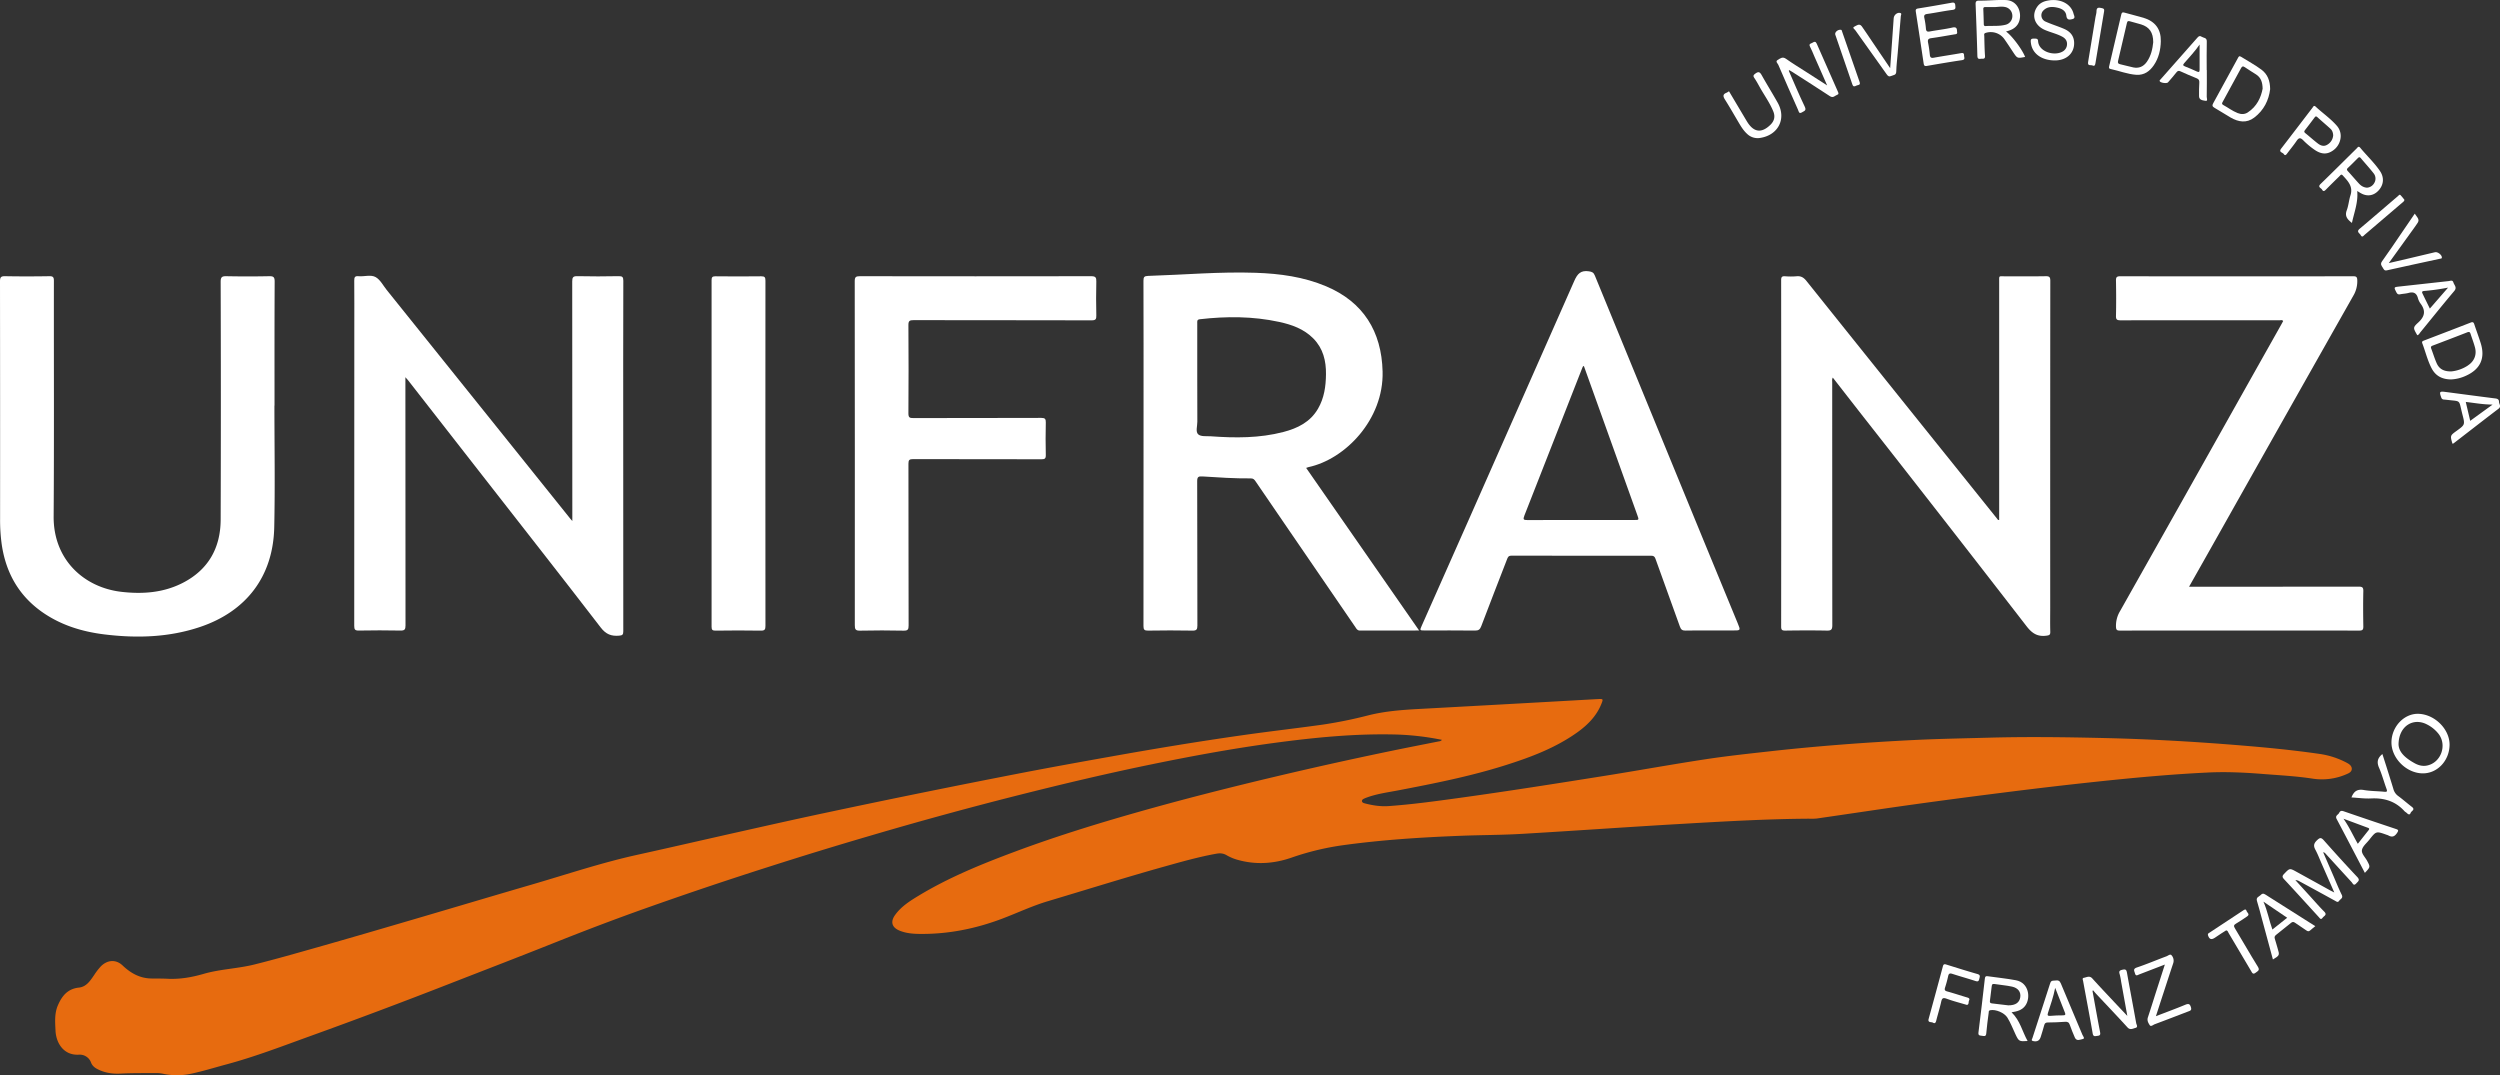 <svg xmlns="http://www.w3.org/2000/svg" viewBox="0 0 2842.33 1222.45"><rect x="0" y="0" width="2842.33" height="1222.45" fill="#333333" stroke="none"/><defs><style>.cls-1{fill:#e76b0f;}.cls-2{fill:#fff;}</style></defs><title>Recurso 2</title><g id="Capa_2" data-name="Capa 2"><g id="Capa_1-2" data-name="Capa 1"><path class="cls-1" d="M1639.42,841.18A304.63,304.63,0,0,0,1583,835c-44.59-.82-88.79,3.56-132.92,9.46-48.7,6.51-97,15.47-145.05,25.41s-95.88,21.28-143.51,33.27Q1075.83,924.72,991,949.69q-58.72,17.16-117,35.83-68.76,21.92-136.79,46c-35.95,12.7-71.58,26.25-107,40.38-40.52,16.16-81.25,31.79-121.89,47.65q-76.75,29.95-154.24,57.92c-31.92,11.51-63.62,23.8-96.47,32.63-14,3.76-27.85,8.1-42,11a76.11,76.11,0,0,1-29.74-.2,34.88,34.88,0,0,0-6.9-.9c-14,.11-28-.14-42,.59-9.11.48-17.92-.81-26.17-5.09-3.25-1.68-5.86-3.83-7.22-7.25a13.71,13.71,0,0,0-14.16-9.14c-17.14.86-25.64-13.37-26.29-27.21-.46-9.8-1.34-19.7,2.76-29.07,4.62-10.58,11.1-18.68,23.84-20,8.63-.91,13-8,17.47-14.5a69.6,69.6,0,0,1,7.3-9.48c7.39-7.61,17.25-8.44,24.91-1.15,9.33,8.87,19.72,14.61,32.8,14.79,6,.08,12,0,18,.29,14.14.75,27.68-1.61,41.3-5.55,18.88-5.47,38.8-5.91,57.9-10.71,24.07-6,47.93-12.85,71.8-19.61,36.2-10.26,72.31-20.85,108.41-31.44,44.89-13.16,89.71-26.57,134.62-39.66,40.09-11.69,79.72-25,120.58-34,40-8.82,79.88-18.06,119.84-27,31.18-7,62.37-14,93.62-20.62q58.36-12.43,116.84-24.29,54.29-11,108.7-21.54c33-6.33,66.13-12.33,99.24-18.22,50.31-9,100.73-17.32,151.32-24.49,29.49-4.18,59.1-7.56,88.61-11.67a503.94,503.94,0,0,0,52.81-10.71c18.7-4.68,37.74-6.16,56.89-7.19q84.32-4.56,168.63-9.3c12-.66,23.95-1.36,35.93-2,5.39-.27,5.59,0,3.56,5.14-5.65,14.35-16.12,24.69-28.4,33.35-24.54,17.29-52.26,27.67-80.59,36.65-40.07,12.71-81.22,20.84-122.43,28.73-12.07,2.31-24.33,3.89-35.93,8.26a18.74,18.74,0,0,0-1.85.73c-1.47.74-3.4,1.41-3.11,3.38.23,1.58,2.09,2.09,3.49,2.45,8.75,2.25,17.65,3.64,26.7,3,26.25-1.85,52.3-5.43,78.35-9,56.06-7.72,111.95-16.57,167.83-25.46,38.12-6.07,76.11-13,114.27-18.79,24.34-3.71,48.86-6.32,73.34-9.06,54-6,108.1-10.06,162.33-12.75,28.78-1.43,57.62-1.93,86.43-2.72,44.49-1.22,89-.59,133.46.47,50,1.2,99.87,4,149.69,8.06,31.18,2.52,62.33,5.5,93.29,10a94.44,94.44,0,0,1,30.69,10.13c2.69,1.43,5.38,3.38,5.44,6.66.06,3.52-3.16,5-5.85,6.14a69.56,69.56,0,0,1-38.64,5.12c-19-2.94-38.08-3.85-57.16-5.37-20.62-1.64-41.22-2.6-61.89-1.6-41.92,2-83.68,5.88-125.41,10.3q-53.38,5.67-106.63,12.45c-48.2,6.07-96.36,12.47-144.43,19.54-22.73,3.34-45.44,6.72-68.18,10a67.16,67.16,0,0,1-9,.2c-49.83.34-99.55,3.28-149.27,6.17-59.19,3.43-118.33,7.67-177.52,11.11-22.6,1.32-45.29,1.25-67.92,2.12-45.61,1.74-91.14,4.63-136.39,10.94a306.94,306.94,0,0,0-57.6,14.09c-19.59,6.74-39.69,8.11-60,2.58a54.23,54.23,0,0,1-13.36-5.48c-3.7-2.18-7.32-2.49-11.47-1.75-20.2,3.62-39.9,9.22-59.62,14.74-44.24,12.39-88.08,26.15-132.1,39.29-17.95,5.36-34.74,13.36-52.15,19.94-30.48,11.52-62,17.78-94.72,17.24-7.31-.12-14.65-.85-21.57-3.64-8.88-3.57-10.87-10-5.34-17.78,6.86-9.59,16.6-15.81,26.43-21.77,34.63-21,72-36.21,109.76-50.28,45.59-17,92-31.4,138.77-44.69,50.93-14.47,102.23-27.52,153.73-39.77q68-16.18,136.51-30.34c17.6-3.63,35.25-7.05,52.88-10.57A5.29,5.29,0,0,0,1639.42,841.18Z"/><path class="cls-2" d="M2272.92,591.19q0-5.15,0-10.28,0-130.25,0-260.5c0-7.43-.6-6.24,6.47-6.26,15.5,0,31,.16,46.5-.11,4.25-.08,5.17,1.19,5.17,5.26q-.17,185.75-.1,371.5c0,9.17-.18,18.34.08,27.5.11,3.66-1.27,4-4.53,4.45-9.89,1.28-16-2.49-22.27-10.53q-93.38-120.73-187.64-240.79c-10.86-13.9-21.69-27.83-32.83-42.13-1.11,2-.67,3.83-.67,5.5q0,138,.11,276c0,5.28-1.49,6.24-6.34,6.14-15.66-.31-31.33-.22-47,0-3.5,0-4.83-.51-4.82-4.51q.18-197,0-394c0-3.62,1.09-4.56,4.51-4.33a78.51,78.51,0,0,0,13,0c5-.49,8.1,1.39,11.23,5.3q87.2,109,174.69,217.86l42.2,52.6C2271.11,590.41,2271.33,591.34,2272.92,591.19Z"/><path class="cls-2" d="M650.69,592.34c0-6.32,0-11.27,0-16.23q0-128-.11-256c0-4.63.81-6.25,5.87-6.13,15.66.38,31.33.29,47,0,4.13-.07,5.23,1,5.22,5.18q-.22,91.49-.1,183,0,107.74.07,215.49c0,3.87-.87,4.75-4.84,5.07-8.92.73-14.92-1.61-20.85-9.32-44.65-58.09-90-115.68-135-173.43q-42-53.76-83.91-107.53c-.69-.88-1.47-1.69-3.12-3.59,0,4.7,0,8.24,0,11.77q0,135.24.13,270.49c0,4.51-1,5.87-5.68,5.78-15.83-.32-31.67-.29-47.49,0-4.27.07-5.13-1.25-5.13-5.28q.16-170.24.09-340.48c0-17.33.09-34.67-.07-52,0-3.63.47-5.52,4.77-5.11,6.59.63,14.13-2.08,19.61,1.06,5.26,3,8.5,9.58,12.56,14.63q64.58,80.42,129.14,160.86l79.43,99C648.74,590.18,649.29,590.76,650.69,592.34Z"/><path class="cls-2" d="M312,461.08c0,46.15.81,92.33-.21,138.46-1.22,55.62-31.55,95.45-84.22,113.24-35.64,12-72.19,13-109.1,8.47C93,718.1,69,710.67,47.77,695.74,21.23,677,6.68,651,2,619.19A199,199,0,0,1,.1,589.81q.07-135-.1-269.93c0-5,1.38-5.95,6.07-5.86,16.66.31,33.32.28,50,0,4.2-.07,5.21,1.1,5.2,5.21-.12,89.31.33,178.63-.28,267.93C60.65,636.3,95.42,668,138.23,672.9c24.1,2.76,47.75,1,69.65-10.26,29-14.92,42.87-39.71,43-71.82q.44-135.22,0-270.43c0-5.39,1.55-6.46,6.56-6.36q24.23.48,48.48,0c4.81-.09,6.38.79,6.35,6.09-.25,47-.15,94-.15,141Z"/><path class="cls-2" d="M2488.81,667.07h9.91q91.48,0,183-.09c4.06,0,5.32.89,5.22,5.13-.3,13.32-.23,26.66,0,40,.05,3.58-.67,4.82-4.6,4.82q-136-.18-272,0c-3.37,0-4.46-.64-4.61-4.27a32.33,32.33,0,0,1,4.65-17.92q67.83-120.22,135.36-240.6,23.85-42.43,47.73-84.85c.8-1.43,1.57-2.88,2.33-4.28-1.13-1.55-2.58-.89-3.78-.9q-90.48-.05-181,.06c-4,0-5.4-.72-5.3-5,.31-13.32.23-26.66,0-40-.05-3.68.59-5.09,4.8-5.08q132.48.21,265,0c3.46,0,4.4.87,4.54,4.4a32.28,32.28,0,0,1-4.6,17.91q-77.21,136.42-154.07,273C2510.73,628.36,2500,647.29,2488.81,667.07Z"/><path class="cls-2" d="M971.89,515.15q0-97.74-.12-195.48c0-4.69,1.3-5.65,5.8-5.64q131.49.21,263,0c5,0,6,1.4,5.87,6.09-.34,12.82-.28,25.66,0,38.49.08,4.16-.63,5.61-5.32,5.59-67.49-.19-135-.09-202.48-.22-4.36,0-5.88.76-5.84,5.59q.36,50.24,0,100.49c0,4.72,1.51,5.28,5.6,5.26,48.49-.14,97,0,145.48-.2,4.23,0,5.21,1.18,5.12,5.24-.27,12.33-.3,24.67,0,37,.11,4.17-1.34,4.8-5,4.79-48.66-.11-97.32,0-146-.17-4.19,0-5.17,1.12-5.16,5.22.14,61.33,0,122.65.19,184,0,4.42-.87,5.9-5.63,5.81-16.49-.33-33-.4-49.49,0-5.37.14-6.06-1.64-6.05-6.37Q972,612.89,971.89,515.15Z"/><path class="cls-2" d="M870.18,516q0,97.71.09,195.42c0,4.17-.69,5.66-5.33,5.57-17.15-.33-34.32-.22-51.48,0-3.5,0-4.44-.92-4.44-4.44q.13-196.92,0-393.84c0-3.34.69-4.62,4.35-4.58,17.32.19,34.65.23,52,0,4.09-.06,4.9,1.18,4.89,5Q870.09,417.5,870.18,516Z"/><path class="cls-2" d="M2653.93,1014.7c-5.11-11.65-9.74-22.22-14.38-32.79-2.34-5.33-4.41-10.81-7.16-15.92-2.34-4.33-1.78-7.1,1.83-10.6,3.24-3.14,4.71-3.46,7.81,0,12.47,14.08,25.09,28,38,41.68,3.55,3.75.93,5-1.15,7.35-3,3.29-3.93-.06-5.22-1.46-10-10.89-20-21.87-30-32.81a3.43,3.43,0,0,0-2.39-1.18q5.61,12.93,11.22,25.86c3.25,7.47,6.23,15.08,9.86,22.36,2,4-1.43,4.82-2.85,6.91-1.53,2.25-2.94,1-4.6.07q-20.32-11.19-40.71-22.24a8.07,8.07,0,0,0-4.48-1.25q8.41,9.23,16.82,18.46c5.27,5.78,10.37,11.74,15.91,17.25,3.82,3.8-.26,4.9-1.74,7-2.07,2.88-3.21.56-4.49-.83-13.14-14.37-26.2-28.81-39.47-43.05-2.33-2.5-1.89-3.87.21-6.05,6.26-6.5,6.2-6.6,14.06-2.27q19.23,10.59,38.44,21.23C2650.6,1013,2651.73,1013.57,2653.93,1014.7Z"/><path class="cls-2" d="M2379,1126.5c2.83,15.52,5.56,31.05,8.57,46.54.56,2.89.46,4.33-2.82,4.66-2.6.26-4.79,1.42-5.53-2.85-3.43-19.84-7.25-39.61-10.86-59.41-.23-1.28-1.38-3.35.87-3.74,3.18-.55,6.41-2.83,9.63.77,7.88,8.8,16.06,17.33,24.14,26,4.84,5.16,9.71,10.3,15.62,16.55-2.51-13.93-4.75-26.32-7-38.71a67.61,67.61,0,0,0-1.72-8.8c-1.14-3.54.19-4.35,3.46-5.05s4.26.13,4.83,3.33c3.42,19.16,7.09,38.27,10.51,57.43.31,1.73,2.45,4.63-.82,5.44-2.89.71-6,2.84-9.12-.63-11.78-12.91-23.84-25.56-35.78-38.32-1.12-1.19-2.12-2.48-3.18-3.73Z"/><path class="cls-2" d="M2033.69,80.43c6,13.65,11.76,27.43,18.21,40.87,2.16,4.5-.62,4.84-3.07,6.37-3.62,2.27-3.77-1-4.57-2.8-7.56-17-15.09-34.06-22.44-51.16-.7-1.64-3.65-3.81-.78-5.51s5.51-4.2,9.49-1.37c7.32,5.2,15,9.85,22.59,14.72s15.29,9.83,24.23,15.57L2062.6,63.64c-1.54-3.5-2.87-7.11-4.68-10.47-2-3.75,1.44-3.6,3-4.71,1.84-1.27,3.38-1.54,4.56,1.15q12,27.43,24.15,54.77c.58,1.32,1.14,2.72-.64,3.31-2.72.9-4.68,4.19-8.48,1.68C2066.4,100,2052,91,2037.75,81.81c-1.11-.71-2.24-1.38-3.37-2.07Z"/><path class="cls-2" d="M2225,35.83c.81,3.12-1.33,3-3.13,3.3-8.71,1.44-17.38,3.07-26.12,4.25-3.58.49-4.29,1.92-3.64,5.19.91,4.57,1.54,9.2,2,13.83.32,3,1.5,3.77,4.53,3.22,10.15-1.86,20.37-3.33,30.52-5.14,2.47-.44,3.85-.34,3.85,2.61,0,2.23,1.8,4.7-2.51,5.33-13.34,1.95-26.63,4.26-39.91,6.54-2.47.43-3.17-.52-3.51-2.75q-4.36-29.4-8.91-58.77c-.39-2.52.1-3.44,2.79-3.86,12.66-2,25.29-4.21,37.9-6.49,2.83-.51,4,.26,4.17,3.11.18,2.56.86,4.55-3.14,5.05-9.57,1.19-19,3.24-28.59,4.57-3.39.47-4.09,1.65-3.41,4.79a92.25,92.25,0,0,1,1.75,11.85c.25,3,1.29,3.9,4.38,3.32,8.51-1.6,17.16-2.52,25.59-4.43C2224.46,30.26,2225,32.48,2225,35.83Z"/><path class="cls-2" d="M2335.72,68.71c-14.58-.22-24.93-7.7-26.64-19.24-.76-5.16-.09-5.8,5-5.57,2.08.09,3,.77,3.08,2.88.68,11.8,17.59,17.13,27.25,12.15a9.69,9.69,0,0,0,5.67-8.75c.11-3.88-2-6.57-5.3-8.39-6.31-3.47-13.41-4.92-20-7.79-11.56-5.06-15.4-16.34-8.79-26.06,3.37-5,8.44-6.79,14-7.57,13.3-1.85,24.82,4.43,27.49,15.2.49,2,2.6,5.17-1.18,6.11-3,.75-6.4,1.59-7-3.84s-5-7.94-10-9.09c-5.74-1.31-11.4-1.46-15.94,3a7.76,7.76,0,0,0,2.44,12.88c6.81,3.05,14,5.21,20.88,8.17,6.68,2.88,11.21,7.69,11.47,15.51C2358.58,60.54,2349.39,68.92,2335.72,68.71Z"/><path class="cls-2" d="M2461.29,1096.63c-10.17,3.92-19.6,7.55-29,11.17-1.86.71-4,2.52-4.94-1.09-.7-2.69-2.72-5.12,2.17-6.76,11.33-3.81,22.36-8.52,33.58-12.69,1.86-.69,4.33-3,5.77-1.21a9.17,9.17,0,0,1,2,8.86c-3.57,10.71-7.06,21.46-10.56,32.2-3,9.11-5.93,18.24-9.17,28.22,11.63-4.48,22.62-8.5,33.43-13,3.9-1.61,5.33-.85,6.45,3.12.91,3.25-.93,3.68-3,4.46-12.73,4.88-25.45,9.8-38.22,14.57-1.84.69-4.32,3.15-5.68,1.09-1.57-2.39-3.29-5.3-2.13-8.79,3.3-9.94,6.39-19.95,9.58-29.92C2454.71,1117.08,2457.87,1107.3,2461.29,1096.63Z"/><path class="cls-2" d="M1965.74,103.75l19.43,32.69c.6,1,1.21,2,1.85,3q11,16.61,25.55,2.71c4.55-4.34,6-9.31,3.58-15.37-4.07-10.1-10.56-18.84-15.77-28.3-1.84-3.35-3.7-6.71-5.85-9.87-1.61-2.36-1-3.33,1.2-4.95,3.36-2.48,5-2,7.08,1.59,5.93,10.6,12.35,20.92,18.3,31.51,10.11,18,.87,36.68-19.64,40a17.22,17.22,0,0,1-15.18-4.59c-4-3.66-6.77-8.18-9.49-12.77-5.17-8.73-10.18-17.57-15.6-26.15-2.31-3.66-2.71-6.1,1.83-7.85A18.22,18.22,0,0,0,1965.74,103.75Z"/><path class="cls-2" d="M2236.21,1142.51c-8-2.38-15.6-4.29-22.93-7-4-1.46-5.34-.81-6.25,3.3-1.61,7.31-3.88,14.46-5.7,21.72-.57,2.26-1.56,3.47-3.69,2.18-1.84-1.12-6.18.37-4.89-4.36,5.43-19.9,10.88-39.79,16.18-59.73.68-2.56,1.74-2.66,3.88-2,11.75,3.67,23.48,7.38,35.31,10.75,3.81,1.09,2.74,3,2.18,5.55-.65,3-1.8,3.24-4.49,2.36-8.53-2.79-17.2-5.18-25.74-7.95-2.92-.95-4.5-.94-5.19,2.64a134.27,134.27,0,0,1-3.54,13c-.71,2.37-.24,3.48,2.41,4.21,7.7,2.11,15.27,4.66,22.93,6.92,2,.58,3,1.4,2,3.44C2237.81,1139.26,2238.83,1142.13,2236.21,1142.51Z"/><path class="cls-2" d="M2149,77.51c1.38-19.7,2.68-38.28,4-56.86.25-3.53,3.81-6.62,7.1-6,2.55.46,1.12,2.46,1,3.6-1.09,14.1-2.33,28.18-3.54,42.27-.59,7-1.49,13.91-1.65,20.88-.1,4.26-3.19,3.79-5.58,4.92-2.58,1.22-3.85.22-5.29-1.81-11.83-16.67-23.78-33.27-35.59-50-.83-1.17-3.8-3-1.39-4.1s5.88-4.45,8.76-.36c3.93,5.57,7.68,11.27,11.5,16.91Z"/><path class="cls-2" d="M2745.43,242.91c5.57,7.56,5.54,7.54.71,14.22-9.93,13.74-19.81,27.5-30.26,42,7.17-1.67,13.63-3.15,20.08-4.67,10.84-2.56,21.67-5.16,32.52-7.71,3-.71,7.88,3.09,7.78,6-.05,1.5-1.28,1.24-2.16,1.43-20.14,4.38-40.31,8.68-60.42,13.19-2.86.64-3.46-1.15-4.47-2.79-1.44-2.32-3.33-4.19-1-7.48,8-11.07,15.51-22.42,23.21-33.67C2736,256.73,2740.6,250,2745.43,242.91Z"/><path class="cls-2" d="M2673.44,906.64c2.7-7,6.73-9.71,14-8.46,7.67,1.33,15.57,1.23,23.34,2,3.3.34,3.55-.52,2.5-3.39-2.92-7.95-5.09-16.21-8.47-23.94-2.74-6.26-1.86-10.94,3.81-15.55,1.52,4.74,3,9.32,4.47,13.93,2.68,8.56,5.42,17.1,8,25.7a14.2,14.2,0,0,0,5.39,8c5.36,3.93,10.34,8.36,15.62,12.39,4.28,3.27-.51,4.63-1.3,6.74-1.09,2.93-2.78,1.88-4.42.28-.83-.81-2-1.32-2.73-2.17-10.19-11.26-23-15.13-37.89-14.4C2688.44,908.14,2681.15,907.08,2673.44,906.64Z"/><path class="cls-2" d="M2531,1057.74c-1.84,1.17-3.67,2.3-5.48,3.48-2.51,1.64-5,3.33-7.48,5-4,2.61-6.3,1.64-7.71-2.9-.6-1.94.78-2.3,1.8-3,12.77-8.43,25.56-16.81,38.31-25.28,1.64-1.09,3-1.78,3.74.65.63,2,4.22,3.82.61,6.23-4.15,2.77-8.23,5.67-12.55,8.16-2.65,1.53-2.86,2.74-1.29,5.35,8.77,14.52,17.16,29.27,26.09,43.68,2.52,4.07,0,4.81-2.37,6.7-3.3,2.64-4.15.17-5.42-2q-12.67-21.48-25.41-42.93C2533.12,1059.73,2532.9,1058,2531,1057.74Z"/><path class="cls-2" d="M2733.74,227.3a5.63,5.63,0,0,1-2.38,3q-21.43,18.3-42.86,36.59c-1.32,1.12-2.85,3.66-4.54.43-1.16-2.2-5.31-3.75-1.21-7.21,14.63-12.31,29.08-24.82,43.63-37.22.78-.67,1.68-2.22,2.88-1A63.13,63.13,0,0,1,2733.74,227.3Z"/><path class="cls-2" d="M2092.45,33.82c1.7-.11,1.68,1.34,2,2.35,6.59,19,13.11,38,19.78,57,1.43,4.07-2.07,3.25-3.73,4.19-1.85,1-3.47,1.65-4.49-1.38-6.39-18.89-13-37.71-19.42-56.57C2085.74,36.85,2089.17,33.65,2092.45,33.82Z"/><path class="cls-2" d="M2374,70.74c2.8-17,5.62-34.22,8.46-51.43.35-2.13,1.14-4.25,1.11-6.36-.06-5.08,2.83-4.4,6.18-3.7,2.24.47,2.89,1.23,2.47,3.64q-5.08,29.45-9.84,58.95c-.36,2.19-1,3.72-3.34,2.6C2377.24,73.58,2373.35,75.41,2374,70.74Z"/><path class="cls-2" d="M1613.44,716.83c-23.32,0-45.31-.06-67.29.07-3,0-3.91-2-5.18-3.9q-40.92-59.74-81.83-119.48-15.8-23.07-31.57-46.16c-1.35-2-2.53-3.49-5.43-3.46-18.34.19-36.63-1.07-54.91-2.22-4.66-.29-6.13.41-6.11,5.54.22,54.66.08,109.33.23,164,0,4.47-1,5.83-5.65,5.74-16.83-.32-33.66-.28-50.49,0-4.22.06-5.16-1.18-5.16-5.25q.18-123.49.09-247c0-48.5.06-97-.1-145.49,0-4.3.91-5.4,5.4-5.54,40.78-1.25,81.5-4.95,122.34-3.53,27.41.95,54.45,4.58,80,15.38,42,17.76,63,51,64.15,96.86,1.41,54.54-42.54,99.84-84.37,108.72-.63.13-1.23.42-2.55.88ZM1361.29,479.48c0,4.93-2.19,11.51,1,14.34s9.45,1.87,14.4,2.22c27.68,2,55.3,2.18,82.42-4.9,16.18-4.22,30.62-11.27,39.44-26.57,7-12.09,8.85-25.4,9-39,.18-15.25-3.18-29.42-14.41-40.77-10.78-10.9-24.54-15.72-39-18.85-29.79-6.45-59.83-6.46-90-3-3.38.39-2.95,2.35-2.94,4.5q0,30.75,0,61.5C1361.24,445.81,1361.16,462.64,1361.29,479.48Z"/><path class="cls-2" d="M1944.79,716.83c-9.5,0-19-.2-28.49.09-3.64.11-5.17-1.18-6.35-4.48-9.16-25.69-18.56-51.3-27.73-77-.93-2.61-2-3.61-4.87-3.61q-79.48.14-159-.05c-3.52,0-4.08,1.89-5,4.23-9.77,25.29-19.65,50.55-29.25,75.9-1.39,3.68-3,5.06-7.05,5-19-.25-38-.11-57-.11-6,0-6,0-3.6-5.45q26-58.63,52-117.25,60.83-137.35,121.44-274.8c3.56-8.11,7.39-12.18,16.56-10.84,3.63.53,5.37,1.36,6.78,4.81q61.76,150.78,123.76,301.46,19.35,47.08,38.78,94.13c3.28,8,3.3,7.95-5.54,7.94ZM1799,418.13q-32.9,84.09-65.92,168.14c-1.76,4.45-.8,5.05,3.56,5,40.48-.14,81-.08,121.45-.08,5.41,0,5.42,0,3.5-5.36L1818,464.22q-8.64-24.08-17.26-48.17C1799.47,416.52,1799.34,417.35,1799,418.13Z"/><path class="cls-2" d="M2287,1150.92c9.75,9.33,12.19,21.81,18.24,32.63-9.48.69-10,.33-13.65-7.33-3.07-6.44-5.56-13.18-9.33-19.28-3.4-5.5-13.36-9.69-19.55-8.39-2,.41-1.57,1.81-1.72,3-1,7.76-2.12,15.5-2.73,23.28-.3,3.89-2.51,3.16-4.76,2.8s-4.62.09-4.12-3.81c2.58-20.29,4.91-40.6,7.23-60.92.25-2.2.66-3.36,3.25-3,10.69,1.54,21.45,2.57,32.09,4.57,15,2.81,17.1,20.43,10.47,29.16C2298.65,1148.63,2293.27,1149.91,2287,1150.92Zm9.92-17.26c.82-5.75-2.42-10.42-9.36-11.94-6.61-1.45-13.43-1.92-20.14-3-2.48-.4-2.78,1-3,2.77-.66,5.43-1.29,10.86-2,16.29-.23,1.78.13,2.77,2.17,3,6.59.7,13.17,1.55,18.62,2.21C2291.6,1143.09,2296.06,1139.77,2296.93,1133.66Z"/><path class="cls-2" d="M2680,217.15c1.21,12.9-3.45,24.19-6,36.32-5.18-4-8.42-7.69-5.86-14.48,2-5.4,2.41-11.4,4.18-16.92,3.26-10.15-3-16.29-8.85-22.7-1.69-1.85-2.64,0-3.61.9-5.12,5-10.23,10-15.26,15.1-1.56,1.58-3,3-4.55.26-1.12-2-5.47-2.86-1.66-6.53,13.76-13.3,27.28-26.85,40.92-40.28,1.15-1.13,2.12-3.27,4.23-.71,7.31,8.84,15.76,16.73,22.27,26.22,5.09,7.41,4.36,15.63-1.35,22-5.55,6.22-13,7.46-20.27,3.35C2682.92,219,2681.7,218.19,2680,217.15Zm19.32-9a9.6,9.6,0,0,0-.79-11.24c-4.59-5.88-9.67-11.38-14.46-17.11-1.42-1.7-2.38-1-3.59.19-3.63,3.65-7.24,7.33-11,10.82-1.73,1.59-1.28,2.55.08,4,4.16,4.52,8.11,9.23,12.28,13.75,2.4,2.6,5.27,4.58,9.25,4.83A10.22,10.22,0,0,0,2699.31,208.17Z"/><path class="cls-2" d="M2280.68,35.81c6.92,4.9,18.54,20.59,21.75,28.93-8.92,1.71-8.91,1.7-13.65-5.44-3.31-5-6.56-10-10-14.89a19,19,0,0,0-21.24-7c-2.27.7-1.58,2.23-1.54,3.55.19,7.48.26,15,.82,22.44.34,4.48-2.68,3.07-4.84,3.44-2.67.46-3.75-.3-3.84-3.35-.52-19.46-1.23-38.92-2-58.38-.12-3,.41-4.45,3.94-4.39,10.15.16,20.26-1.09,30.43-.67,15.79.65,19.53,18.83,13.3,27.91C2290.76,32.37,2286.33,34.4,2280.68,35.81ZM2257.62,8c-1.73,0-2.84.25-2.74,2.4.26,5.65.39,11.3.55,17,0,1.33.49,2.35,2,2.25,7.77-.53,15.69.46,23.31-1.65a10.13,10.13,0,0,0,7.13-10.76,10.12,10.12,0,0,0-8.33-9.28c-4-.86-8,0-11.95.11C2264.27,8,2260.94,8,2257.62,8Z"/><path class="cls-2" d="M2754.4,879.26c-18.6-.19-35.75-17.4-35.47-35.6.27-17.56,14.3-32.4,30.37-32.1,18.71.34,36,17.52,35.7,35.49S2771,879.43,2754.4,879.26Zm-9.09-11.5c4.1,2.26,8.6,3.54,13.44,2.72,16.06-2.73,23.79-22.72,13.88-35.9a38.77,38.77,0,0,0-12.94-10.74c-15.71-8.47-32.5,1.44-32.71,22.52C2727.28,855.65,2735.52,862.35,2745.3,867.75Z"/><path class="cls-2" d="M2581,101.36c-1.49,12.38-7.05,24-18.14,32.37-8.71,6.59-17.86,5-26.7-.05-6.2-3.56-12.16-7.55-18.37-11.08-2.64-1.5-2.9-2.74-1.44-5.38,9.42-17,18.68-34.13,28-51.23.85-1.57,1.36-2.87,3.63-1.43,7.72,4.9,15.85,9.17,23.19,14.67C2578,84.4,2580.91,91.56,2581,101.36Zm-15.76-16.58c-4.3-2.82-8.76-5.4-13-8.36-2.35-1.66-3.29-.87-4.44,1.27q-10.26,19.06-20.69,38c-.77,1.42-1.47,2.56.51,3.64,5.52,3,10.55,6.92,16.47,9.23,3.93,1.54,7.89,1.6,11.48-.75,10.3-6.73,15-16.87,16.89-27C2572.32,93.27,2570.39,88.18,2565.19,84.77Z"/><path class="cls-2" d="M2786.6,431.38c-10-.11-17.44-3.89-22-12.62-4.71-9-7-19-10.62-28.46-.81-2.11.57-2.6,2-3.15,17.7-6.79,35.42-13.54,53.08-20.43,2.32-.9,3.21-.42,4,1.85,2.38,7.27,5.1,14.42,7.38,21.71,5.26,16.84-.4,29.36-16.42,36.72A44.64,44.64,0,0,1,2786.6,431.38Zm19.38-16c7.08-4.64,10.1-12.09,7.94-20.23-1.4-5.28-3.38-10.41-5.08-15.61-.61-1.87-1.45-2.6-3.6-1.76-13.13,5.14-26.31,10.16-39.5,15.17-1.72.65-2.32,1.47-1.62,3.31,2.12,5.58,3.83,11.33,6.25,16.78,2.83,6.39,8.11,9.42,16.67,9.23A41.78,41.78,0,0,0,2806,415.43Z"/><path class="cls-2" d="M2429.06,85.08c-10.2-.72-19.72-4.53-29.61-6.68-2.2-.48-1.75-2-1.4-3.48,4.57-19.43,9.18-38.85,13.66-58.3.54-2.33,1.25-3,3.67-2.27,7.18,2.09,14.49,3.73,21.65,5.88,13.17,4,19.94,12.88,19.67,26.63-.19,9.74-2.37,19.17-8,27.39C2444,81.07,2437.87,85.53,2429.06,85.08Zm5.22-57.32c-4.12-1.28-8.33-2.24-12.47-3.47-1.86-.55-3.08-.64-3.62,1.75q-4.93,21.61-10.08,43.17c-.54,2.27,0,3.3,2.35,3.82,5,1.08,10,2.64,15,3.64,6.31,1.26,11.44-.93,15.2-6.17,5.12-7.14,6.69-15.4,7.41-22.47C2448.09,36.84,2443.63,30.66,2434.27,27.75Z"/><path class="cls-2" d="M2337.29,1114.74c2.48-.41,4.4.12,5.74,3.35,8.06,19.52,16.44,38.91,24.55,58.42.6,1.44,3.22,4.26.46,4.78s-7.06,3-9.11-1.72-4-9.49-5.7-14.37c-1-2.93-2.55-3.69-5.53-3.47-6.47.49-13,.7-19.45.76-2.44,0-3.54.82-4.14,3.16-1.12,4.35-2.55,8.61-3.84,12.91-1.37,4.57-4.06,6.08-8.69,5.08-2.79-.6-1.24-2.18-.86-3.36,4-12.35,8-24.69,12-37q3.76-11.62,7.5-23.26C2331.81,1115,2331.79,1115,2337.29,1114.74Zm-8.81,36.64c-.91,2.85-.6,3.87,2.66,3.59,4.8-.42,9.64-.61,14.46-.59,2.94,0,2.9-1.14,2-3.3-3.56-8.92-7.05-17.86-11-28C2334.57,1133.47,2331.34,1142.37,2328.48,1151.38Z"/><path class="cls-2" d="M2688.69,992.4c-10.81-20.69-21.35-41-32.09-61.25-2.06-3.89,1.81-4.76,2.88-7,.89-1.89,2.28-2.75,4.83-1.87,19.81,6.85,39.67,13.51,59.55,20.17,2.82.94,3.51,1.44,1.45,4.54-2.91,4.37-5.81,5.17-10.11,2.74a11.9,11.9,0,0,0-1.88-.67c-11.78-4.21-11.79-4.22-19.67,5.78-3,3.78-7.49,7.35-8.28,11.58-.76,4,3.67,8.17,5.85,12.24C2695,985.69,2695.06,985.65,2688.69,992.4Zm4.07-48.31c1.09-1.35,1.3-2.24-.55-2.92l-27.84-10.35c6.66,9.45,10.81,19,16.31,28.51C2685,953.92,2688.81,949,2692.76,944.09Z"/><path class="cls-2" d="M2584.15,1090.87q-6.22-23-12.4-45.83c-1.87-6.9-3.6-13.85-5.73-20.68-1.32-4.25,2.33-4.85,4.23-6.8,1.54-1.59,2.83-2.12,5.09-.67,18.75,12,37.62,23.86,57,36.1-2.15,1.77-4.06,3.21-5.82,4.82-1.53,1.4-2.79,1.16-4.38,0-4.22-3-8.62-5.68-12.81-8.68-1.82-1.3-3.07-1.16-4.74.22q-8.27,6.85-16.75,13.45c-1.71,1.33-2.2,2.59-1.49,4.67,1.17,3.46,2,7,3.09,10.52C2591.89,1086.12,2591.91,1086.12,2584.15,1090.87Zm-10.78-65.74c4.83,10.92,6.43,21.41,10.2,31.68l16.79-13.38Z"/><path class="cls-2" d="M2661.22,154.92a20.37,20.37,0,0,1-10.29,17.16c-6.7,4.08-13,2.54-19.1-1.55a88.92,88.92,0,0,1-13.37-11.18c-3.38-3.38-5.15-2.46-7.49,1-3.27,4.8-7,9.28-10.48,13.94-1.18,1.58-2.41,3.24-4.05.79-1.25-1.86-6.11-2-2.84-6.22,11.9-15.37,23.64-30.87,35.48-46.29.88-1.14,1.55-3.3,3.74-1.26,7.89,7.36,16.89,13.49,24,21.67A17.52,17.52,0,0,1,2661.22,154.92Zm-11.59-8.47c-4.9-4.48-10-8.73-14.91-13.22-1.74-1.6-2.44-.66-3.43.66-3.48,4.65-7,9.31-10.56,13.87-1.15,1.46-1.33,2.34.27,3.63,4.79,3.84,9.35,8,14.21,11.73,3.14,2.42,6.79,3.78,10.65,1.46a13.37,13.37,0,0,0,6.81-10.75C2652.5,150.87,2651.65,148.3,2649.62,146.45Z"/><path class="cls-2" d="M2509,79.66c0,10.16.1,20.33-.1,30.49,0,1.52,1.57,5.09-1.49,4.47-2.63-.53-7.19-.59-7.25-5.27-.07-5.16,0-10.33.31-15.48.16-2.58-.59-3.88-3-4.85-6.18-2.45-12.28-5.12-18.34-7.88-2-.91-3.2-.75-4.62,1.07-3.07,3.94-6.38,7.68-9.65,11.45-1.41,1.63-8.81.5-9.46-1.42-.34-1,.56-1.47,1.08-2.05,14-15.85,28-31.66,42-47.57,1.53-1.75,2.78-2.09,4.63-.85,2.22,1.49,6,.82,5.86,5.4-.28,10.82-.09,21.65-.09,32.48Zm-25.49-8.12c-1.76,2-2,3,.83,4.05,4.49,1.68,8.87,3.67,13.24,5.66,2.26,1,3.25.87,3.22-2-.11-9.38,0-18.77,0-28.62C2495.56,58.33,2489.37,64.8,2483.53,71.55Z"/><path class="cls-2" d="M2748.54,381.17a4.49,4.49,0,0,1-.66-.73c-4.22-7.45-4.77-8.06,1.48-13.74,7.56-6.86,8.73-13.45,2.63-21.57a19.19,19.19,0,0,1-3-6.27c-1.6-5.76-5.08-7.34-10.66-5.82-3,.82-6.26.91-9.35,1.52-2.08.41-3.28,0-4.34-2-3.14-6.16-3.25-6.08,3.71-6.85q27.8-3.06,55.6-6.14c2-.22,4.45-1.58,5.41,1.59s4.47,5.57.92,9.75c-12.91,15.24-25.37,30.85-38,46.29C2751.07,378.57,2750.33,380.36,2748.54,381.17Zm7.47-50.35c-2.76.26-2.49,1.48-1.67,3.18,2.65,5.49,5.35,11,8.23,16.84L2783.29,327A248.86,248.86,0,0,1,2756,330.82Z"/><path class="cls-2" d="M2788.28,504.46c-2.7-9.22-2.7-9.22,4.71-14.59,9.64-7,9.63-7,6.6-18.69-.58-2.25-1.1-4.52-1.62-6.79-1.9-8.38-1.9-8.38-10.73-9.23-2.82-.27-5.62-.66-8.44-.88a3.19,3.19,0,0,1-3.26-2.35c-2.4-6.6-2-7.2,5-6.29,18.81,2.46,37.61,5,56.43,7.35,2.5.32,4.19,1.08,4.23,3.8s3,5.24-.66,8c-17.11,13-34,26.18-51,39.29A4.4,4.4,0,0,1,2788.28,504.46Zm20.17-26,25.47-18.47c-11.06-.07-20.47-1.89-30.51-3Z"/></g></g></svg>